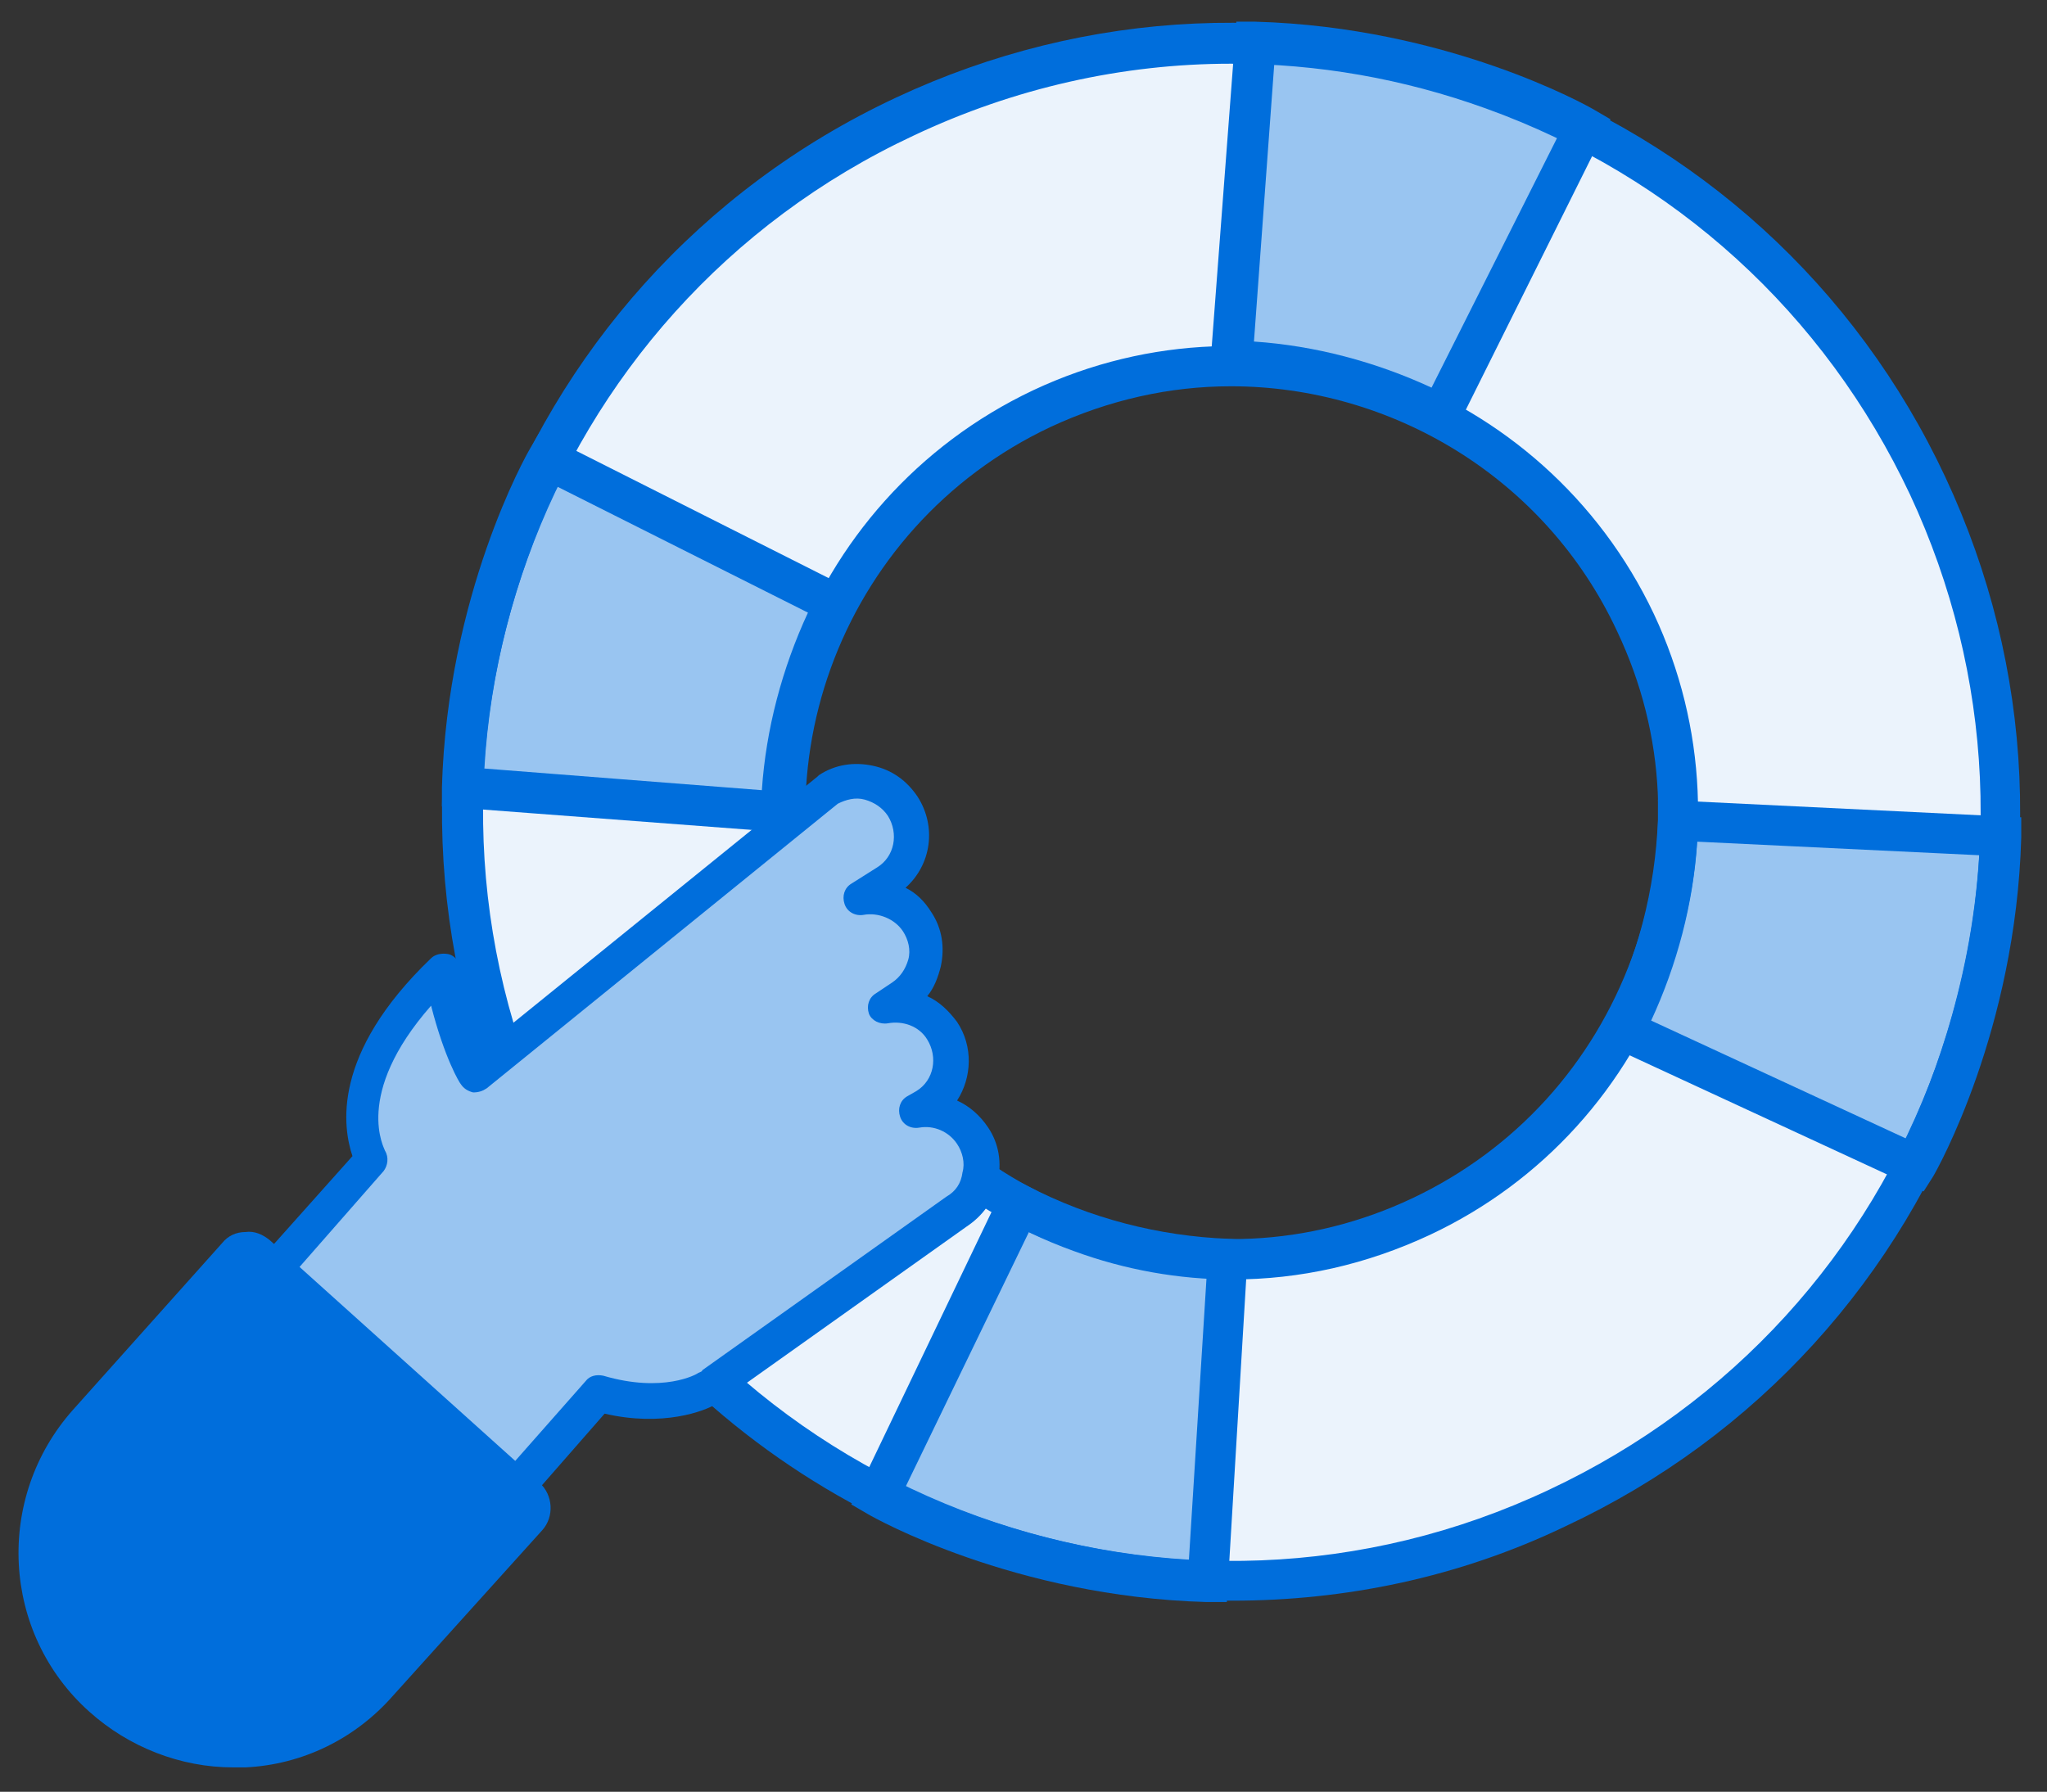 <?xml version="1.0" encoding="utf-8"?>
<!-- Generator: Adobe Illustrator 23.0.3, SVG Export Plug-In . SVG Version: 6.00 Build 0)  -->
<svg version="1.1" id="Layer_1" xmlns="http://www.w3.org/2000/svg" xmlns:xlink="http://www.w3.org/1999/xlink" x="0px" y="0px"
	 viewBox="0 0 151 132.2" style="enable-background:new 0 0 151 132.2;" xml:space="preserve">
<rect x="0" y="0" width="151" height="132.2" fill="#333333" stroke="none"/>
<style type="text/css">
	.st0{display:none;}
	.st1{display:inline;}
	.st2{fill:#EBF3FC;}
	.st3{fill:#99C5F1;}
	.st4{fill:#006EDC;}
	.st5{fill:#6ADBB8;}
	.st6{fill:#00C08B;}
	.st7{fill:#AB5BD3;}
	.st8{fill:#9632C8;}
	.st9{fill:#FFB4B4;}
</style>
<g class="st0">
	<g class="st1">
		<g>
			<g>
				<rect x="2" y="1.9" class="st2" width="147" height="122.5"/>
				<path class="st3" d="M147.5,3.4v119.5H3.5V3.4H147.5 M150.5,0.4H0.5v150h150V0.4L150.5,0.4z"/>
			</g>
		</g>
		<g>
			<circle class="st4" cx="40.4" cy="138.1" r="5"/>
			<path class="st4" d="M32.7,138.1c0-0.5,0-1,0.2-1.5H13v3h19.8C32.7,139.1,32.7,138.6,32.7,138.1z"/>
			<path class="st4" d="M47.9,136.6c0.1,0.5,0.2,1,0.2,1.5s0,1-0.2,1.5H138v-3H47.9z"/>
		</g>
		<g>
			<g>
				<rect x="13" y="13.3" class="st3" width="28.9" height="3"/>
			</g>
			<g>
				<rect x="71.7" y="13.3" class="st3" width="66.4" height="3"/>
			</g>
			<g>
				<rect x="50.9" y="13.3" class="st3" width="12.4" height="3"/>
			</g>
		</g>
		<g>
			<g>
				<rect x="109.2" y="110.1" class="st3" width="28.9" height="3"/>
			</g>
			<g>
				<rect x="13" y="110.1" class="st3" width="66.4" height="3"/>
			</g>
			<g>
				<rect x="87.7" y="110.1" class="st3" width="12.4" height="3"/>
			</g>
		</g>
		<g>
			<g>
				<circle class="st5" cx="75.5" cy="63.2" r="32.5"/>
				<path class="st6" d="M75.5,97.1c-18.7,0-33.9-15.2-33.9-33.9s15.2-33.9,33.9-33.9s33.9,15.2,33.9,33.9S94.2,97.1,75.5,97.1z
					 M75.5,32.1c-17.2,0-31.1,14-31.1,31.1s14,31.1,31.1,31.1s31.1-13.9,31.1-31.1S92.7,32.1,75.5,32.1z"/>
			</g>
			<polygon class="st2" points="66.3,46.3 95.5,63.2 66.3,80.1 			"/>
		</g>
	</g>
</g>
<g class="st0">
	<g class="st1">
		<g>
			<g>
				<rect x="2" y="1.9" class="st2" width="147" height="122.5"/>
				<path class="st3" d="M147.5,3.4v119.5H3.5V3.4H147.5 M150.5,0.4H0.5v150h150V0.4L150.5,0.4z"/>
			</g>
		</g>
		<g>
			<g>
				<rect x="13" y="13.3" class="st3" width="28.9" height="3"/>
			</g>
			<g>
				<rect x="71.7" y="13.3" class="st3" width="66.4" height="3"/>
			</g>
			<g>
				<rect x="50.9" y="13.3" class="st3" width="12.4" height="3"/>
			</g>
		</g>
		<g>
			<g>
				<rect x="108.2" y="110.1" class="st3" width="29.9" height="3"/>
			</g>
		</g>
		<g>
			<path class="st3" d="M84.4,69.6H38.7c-7,0-12.7,5.7-12.7,12.7v45.3h26.5l-0.2,0l9.3,9.3l0-9.3h22.9c7,0,12.7-5.7,12.7-12.7V82.3
				C97.2,75.3,91.5,69.6,84.4,69.6z"/>
			<g>
				<path class="st4" d="M63.1,140.7l-11.5-11.5H46v-3h6.8l7.2,7.2v-7.2h24.5c6.2,0,11.3-5.1,11.3-11.3V82.3
					c0-6.2-5.1-11.3-11.3-11.3H38.6c-6.2,0-11.3,5.1-11.3,11.3v40.7h-3V82.3c0-7.9,6.4-14.3,14.3-14.3h45.9
					c7.9,0,14.3,6.4,14.3,14.3V115c0,7.9-6.4,14.3-14.3,14.3H63.1L63.1,140.7z"/>
			</g>
			<g>
				<rect x="33.3" y="126.2" class="st4" width="6.1" height="3.1"/>
			</g>
			<g>
				<rect x="34.5" y="83.6" class="st2" width="30.9" height="5.3"/>
				<rect x="34.5" y="95.9" class="st2" width="43.7" height="5.3"/>
				<rect x="34.5" y="108.1" class="st2" width="43.7" height="5.3"/>
				<rect x="84.4" y="108.1" class="st2" width="5.3" height="5.3"/>
			</g>
			<g>
				<path class="st7" d="M128.4,60.4c0-16.1-14-29.1-31.3-29.1c-17.3,0-31.3,13-31.3,29.1s14,29.1,31.3,29.1c4,0,7.8-0.7,11.3-1.9
					l8.3,8.3V83.1C123.8,77.7,128.4,69.6,128.4,60.4z"/>
				<path class="st8" d="M118.2,99.5l-10.2-10.2c-3.5,1.1-7.1,1.7-10.9,1.7C79,91,64.3,77.2,64.3,60.3S79,29.7,97.1,29.7
					s32.8,13.7,32.8,30.6c0,9.1-4.3,17.6-11.7,23.5V99.5z M108.7,85.8l6.4,6.4v-9.9l0.6-0.4c7.1-5.3,11.1-13.1,11.1-21.5
					c0-15.2-13.4-27.6-29.8-27.6S67.3,45.1,67.3,60.4C67.3,75.6,80.7,88,97.1,88c3.7,0,7.3-0.6,10.8-1.9L108.7,85.8z"/>
			</g>
			<g>
				<g>
					<path class="st9" d="M106.2,68.2c-1,0-1.9-0.8-1.9-1.9v-4.5c0-1.7,1.2-3.1,2.8-3.5c2.1-0.5,3.4-2.3,3.3-4.4
						c-0.1-2.1-1.8-3.8-3.9-3.9c-1.2-0.1-2.3,0.3-3.2,1.1c-0.9,0.8-1.3,1.9-1.3,3.1c0,1-0.8,1.9-1.9,1.9s-1.9-0.8-1.9-1.9
						c0-2.2,0.9-4.3,2.5-5.8c1.6-1.5,3.8-2.3,6-2.1c4,0.3,7.1,3.5,7.4,7.4c0.3,3.9-2.3,7.4-6.1,8.3v4.4
						C108.1,67.3,107.2,68.2,106.2,68.2z"/>
					<path class="st9" d="M106.2,75.6c-0.5,0-1-0.2-1.3-0.6c-0.3-0.3-0.6-0.8-0.6-1.3s0.2-1,0.6-1.3c0.3-0.3,0.8-0.6,1.3-0.6
						s1,0.2,1.3,0.6c0.3,0.3,0.6,0.8,0.6,1.3s-0.2,1-0.6,1.3C107.2,75.4,106.7,75.6,106.2,75.6z"/>
				</g>
				<g>
					<path class="st9" d="M87.9,53.6c1,0,1.9,0.8,1.9,1.9V60c0,1.7-1.2,3.1-2.8,3.5c-2.1,0.5-3.4,2.3-3.3,4.4
						c0.1,2.1,1.8,3.8,3.9,3.9c1.2,0.1,2.3-0.3,3.2-1.1c0.9-0.8,1.3-1.9,1.3-3.1c0-1,0.8-1.9,1.9-1.9s1.9,0.8,1.9,1.9
						c0,2.2-0.9,4.3-2.5,5.8c-1.6,1.5-3.8,2.3-6,2.1c-4-0.3-7.1-3.5-7.4-7.4c-0.3-3.9,2.3-7.4,6.1-8.3v-4.4
						C86.1,54.4,86.9,53.6,87.9,53.6z"/>
					<path class="st9" d="M87.9,46.1c0.5,0,1,0.2,1.3,0.5c0.3,0.3,0.6,0.8,0.6,1.3s-0.2,1-0.6,1.3c-0.3,0.3-0.8,0.5-1.3,0.5
						s-1-0.2-1.3-0.5c-0.3-0.3-0.6-0.8-0.6-1.3s0.2-1,0.6-1.3C86.9,46.3,87.4,46.1,87.9,46.1z"/>
				</g>
			</g>
		</g>
	</g>
</g>
<g id="Layer_4" class="st0">
	<g class="st1">
		<g>
			<polyline class="st3" points="150.5,124 150.5,150.5 0.5,150.5 0.5,124 			"/>
			<g>
				<rect x="2" y="2" class="st2" width="147" height="122.5"/>
				<path class="st3" d="M147.5,3.5V123H3.5V3.5H147.5 M150.5,0.5H0.5v150h150V0.5L150.5,0.5z"/>
			</g>
		</g>
		<g>
			<g>
				<rect x="13" y="13.4" class="st3" width="28.9" height="3"/>
			</g>
			<g>
				<rect x="71.7" y="13.4" class="st3" width="66.4" height="3"/>
			</g>
			<g>
				<rect x="50.9" y="13.4" class="st3" width="12.4" height="3"/>
			</g>
		</g>
		<g>
			<g>
				<rect x="122.7" y="110.2" class="st3" width="15.4" height="3"/>
			</g>
			<g>
				<rect x="13" y="110.2" class="st3" width="35.2" height="3"/>
			</g>
			<g>
				<rect x="101" y="110.2" class="st3" width="13.4" height="3"/>
			</g>
		</g>
		<g>
			<g>
				<g>
					<path class="st3" d="M41.3,54.2l-17-14.6c-0.5-0.4-0.2-1.1,0.4-1.2L47,35.8c0.1,0,0.1,0.1,0.1,0.1l-5.5,18.2
						C41.5,54.2,41.4,54.2,41.3,54.2z"/>
					<path class="st4" d="M41.4,55.7c-0.4,0-0.8-0.1-1-0.4l-17-14.6c-0.7-0.6-0.9-1.5-0.7-2.3s1-1.4,1.8-1.5l23.1-2.7l0.6,0.7
						c0.3,0.4,0.5,1,0.3,1.5l-5.8,19l-0.8,0.3C41.7,55.7,41.5,55.7,41.4,55.7z M26.7,39.7l14,12L45,37.5L26.7,39.7z"/>
				</g>
				<g>
					<path class="st3" d="M116.5,57l3.3,1c5.1,1.6,8,7,6.4,12.1l0,0c-1.6,5.1-7,8-12.1,6.4L41.6,54.3c0,0-0.1-0.1-0.1-0.1l5.6-18.3
						c0,0,0.1-0.1,0.1-0.1l31.3,9.5L116.5,57z"/>
					<path class="st4" d="M117,78.4c-1.1,0-2.2-0.2-3.3-0.5L40.5,55.5l-0.3-0.6c-0.2-0.4-0.2-0.8-0.1-1.2l5.8-18.9l0.6-0.3
						c0.4-0.2,0.8-0.3,1.2-0.1l72.6,22.2c5.9,1.8,9.2,8.1,7.4,13.9C126.2,75.3,121.8,78.4,117,78.4z M43.3,53.3L114.6,75
						c4.3,1.3,8.9-1.1,10.2-5.4c1.3-4.3-1.1-8.9-5.4-10.2L48.1,37.6L43.3,53.3z M48.5,36.3L48.5,36.3C48.5,36.3,48.5,36.3,48.5,36.3
						z"/>
				</g>
				<g>
					<path class="st3" d="M130.3,71.2L130.3,71.2c1.6-5.1-1.3-10.5-6.4-12.1l-8.6-2.6l-5.6,18.5l8.6,2.6
						C123.3,79.2,128.7,76.3,130.3,71.2z"/>
					<path class="st4" d="M121,79.6c-1.1,0-2.2-0.2-3.3-0.5l-10-3.1l6.5-21.4l10,3.1c2.8,0.9,5.2,2.8,6.6,5.4
						c1.4,2.6,1.7,5.6,0.8,8.5c-0.9,2.8-2.8,5.2-5.4,6.6C124.6,79.2,122.8,79.6,121,79.6z M111.5,74.1l7.2,2.2
						c2.1,0.6,4.3,0.4,6.2-0.6c1.9-1,3.3-2.7,4-4.8l0,0c0.6-2.1,0.4-4.3-0.6-6.2c-1-1.9-2.7-3.3-4.8-4l-7.2-2.2L111.5,74.1z"/>
				</g>
				<g>
					<g>
						<path class="st2" d="M63,92.2l-0.3-10.8c0-0.5-0.3-0.9-0.7-1.2c-0.3-0.2-7.1-5-5.9-18.4l6.1,1.8c0.1,0,0.3,0.1,0.4,0.1
							c0.3,0,0.5-0.1,0.7-0.2c0.4-0.2,0.6-0.5,0.7-0.9l1-3.8c0,0,0-0.1,0-0.1c0.1-0.5,4.2-16.9,6.4-25.5c0.4-1.3,1.6-2.3,3.1-2.3
							c0.3,0,0.6,0,0.8,0.1c0.8,0.2,1.5,0.8,1.9,1.5c0.4,0.7,0.5,1.6,0.3,2.4l-0.7,2.5c-0.2,0.7,0.1,1.4,0.8,1.8
							c0.2,0.1,0.4,0.2,0.7,0.2c0.5,0,0.9-0.2,1.2-0.6c0.6-0.8,1.6-1.3,2.6-1.3c0.3,0,0.6,0,0.8,0.1c0.8,0.2,1.5,0.8,1.9,1.5
							c0.4,0.7,0.5,1.6,0.3,2.4l-0.4,1.6c-0.2,0.7,0.1,1.4,0.8,1.8c0.2,0.1,0.4,0.2,0.7,0.2c0.5,0,0.9-0.2,1.2-0.6
							c0.6-0.8,1.6-1.3,2.6-1.3c0.3,0,0.6,0,0.8,0.1c1.7,0.5,2.7,2.2,2.2,3.9L92.8,48c-0.2,0.7,0.1,1.4,0.8,1.7
							c0.2,0.1,0.4,0.2,0.7,0.2c0.4,0,0.9-0.2,1.2-0.6c0.6-0.8,1.6-1.2,2.5-1.2c0.3,0,0.6,0,0.8,0.1c0.8,0.2,1.5,0.8,1.9,1.5
							c0.4,0.7,0.5,1.6,0.3,2.4l-6.1,22.1c0,0.1-0.1,0.2-0.1,0.3c0,0.1-0.1,0.2-0.1,0.3c0,0.2-1.1,5-5.8,7.3
							c-0.5,0.3-0.9,0.8-0.9,1.3v8.7C88,92.2,63,92.2,63,92.2z"/>
						<path class="st3" d="M74.6,32.4L74.6,32.4c0.2,0,0.3,0,0.4,0.1c0.9,0.2,1.4,1.2,1.2,2.1l-0.7,2.5c-0.4,1.4,0.3,2.8,1.6,3.5
							c0.4,0.2,0.9,0.3,1.3,0.3c0.9,0,1.8-0.4,2.4-1.2c0.3-0.4,0.8-0.7,1.4-0.7c0.2,0,0.3,0,0.4,0.1c0.9,0.2,1.4,1.2,1.2,2.1
							l-0.4,1.6c-0.4,1.4,0.3,2.9,1.6,3.5c0.4,0.2,0.9,0.3,1.3,0.3c0.9,0,1.8-0.4,2.4-1.2c0.3-0.4,0.8-0.7,1.4-0.7
							c0.2,0,0.3,0,0.4,0.1c0.4,0.1,0.8,0.4,1,0.8c0.2,0.4,0.3,0.8,0.2,1.3l-0.3,0.9c-0.4,1.4,0.3,2.8,1.5,3.5
							c0.4,0.2,0.9,0.3,1.3,0.3c0.9,0,1.8-0.4,2.4-1.2c0.3-0.4,0.8-0.7,1.3-0.7c0.2,0,0.3,0,0.4,0.1c0.9,0.2,1.4,1.2,1.2,2.1
							l-6.2,22.1c0,0.1,0,0.1-0.1,0.2c-0.1,0.2-0.1,0.3-0.2,0.5c0,0.2-0.9,4.3-5,6.2c-1.1,0.5-1.7,1.6-1.7,2.7v7.2h-22l-0.2-9.3
							c0-1-0.5-1.9-1.3-2.4c-0.3-0.2-5.8-4.2-5.4-15.2l4.3,1.3c0.3,0.1,0.6,0.1,0.9,0.1c0.5,0,1-0.1,1.5-0.4
							c0.7-0.4,1.2-1.1,1.4-1.9l1-3.8c0,0,0-0.1,0-0.1c0.2-0.9,4.7-18.6,6.4-25.5C73.1,32.9,73.8,32.4,74.6,32.4 M74.6,29.4
							c-2.1,0-3.9,1.4-4.5,3.4c0,0-6.4,25.4-6.4,25.6l-1,3.8l-7.8-2.4c-2.2,16,6.4,21.6,6.4,21.6l0.3,12.3h28V83.5
							c5.6-2.7,6.6-8.4,6.6-8.4l0,0c0.1-0.2,0.1-0.3,0.2-0.5l6.2-22.1c0.7-2.5-0.8-5.1-3.3-5.8l0,0c-0.4-0.1-0.8-0.2-1.3-0.2
							c-1.4,0-2.8,0.7-3.7,1.8l0.3-0.9c0.7-2.5-0.8-5.1-3.3-5.8c-0.4-0.1-0.8-0.2-1.2-0.2c-1.5,0-2.9,0.7-3.8,2l0.4-1.6
							c0.7-2.5-0.8-5.1-3.3-5.8C82.9,36,82.5,36,82.1,36c-1.5,0-2.9,0.7-3.8,1.9l0.7-2.5c0.7-2.5-0.8-5.1-3.3-5.8l0,0
							C75.4,29.5,75,29.4,74.6,29.4L74.6,29.4z"/>
					</g>
					<rect x="58.4" y="92.5" class="st3" width="33.6" height="46"/>
					<g>
						<polygon class="st4" points="93.5,128.1 90.5,128.1 90.5,94 59.9,94 59.9,123.1 56.9,123.1 56.9,91 93.5,91 						"/>
					</g>
					<g>
						<rect x="56.9" y="128.3" class="st4" width="3" height="10.1"/>
					</g>
				</g>
			</g>
			<g>
				
					<rect x="70.6" y="48.5" transform="matrix(0.277 -0.961 0.961 0.277 6.023 108.097)" class="st3" width="8.6" height="3"/>
			</g>
			<g>
				<rect x="78" y="53.6" transform="matrix(0.256 -0.967 0.967 0.256 7.982 120.515)" class="st3" width="8.6" height="3"/>
			</g>
			<g>
				
					<rect x="86.2" y="58.2" transform="matrix(0.26 -0.966 0.966 0.26 9.379 131.679)" class="st3" width="8.6" height="3"/>
			</g>
		</g>
	</g>
</g>
<g id="Layer_5" class="st0">
	<g class="st1">
		<g>
			<g>
				<rect x="2" y="2" class="st2" width="147" height="122.5"/>
				<path class="st3" d="M147.5,3.5V123H3.5V3.5H147.5 M150.5,0.5H0.5v150h150V0.5L150.5,0.5z"/>
			</g>
		</g>
		<g>
			<g>
				<rect x="13" y="13.4" class="st3" width="28.9" height="3"/>
			</g>
			<g>
				<rect x="71.7" y="13.4" class="st3" width="66.4" height="3"/>
			</g>
			<g>
				<rect x="50.9" y="13.4" class="st3" width="12.4" height="3"/>
			</g>
		</g>
		<g>
			<g>
				<rect x="108.2" y="110.2" class="st3" width="29.9" height="3"/>
			</g>
		</g>
		<g>
			<path class="st2" d="M84.5,69.7H38.7c-7,0-12.7,5.7-12.7,12.7v45.3h26.5l-0.2,0l9.3,9.3l0-9.3h22.9c7,0,12.7-5.7,12.7-12.7V82.4
				C97.2,75.4,91.5,69.7,84.5,69.7z"/>
			<g>
				<path class="st4" d="M63.1,140.8l-11.5-11.5h-5.6v-3h6.8l7.2,7.2v-7.2h24.5c6.2,0,11.3-5.1,11.3-11.3V82.3
					c0-6.2-5.1-11.3-11.3-11.3H38.6c-6.2,0-11.3,5.1-11.3,11.3V123h-3V82.3c0-7.9,6.4-14.3,14.3-14.3h45.9c7.9,0,14.3,6.4,14.3,14.3
					v32.7c0,7.9-6.4,14.3-14.3,14.3H63.1L63.1,140.8z"/>
			</g>
			<g>
				<rect x="33.3" y="126.3" class="st4" width="6.1" height="3.1"/>
			</g>
			<g>
				<rect x="34.5" y="83.7" class="st3" width="30.9" height="5.3"/>
				<rect x="34.5" y="95.9" class="st3" width="43.7" height="5.3"/>
				<rect x="34.5" y="108.2" class="st3" width="43.7" height="5.3"/>
				<rect x="84.4" y="108.2" class="st3" width="5.3" height="5.3"/>
			</g>
			<g>
				<path class="st3" d="M128.4,60.4c0-16.1-14-29.1-31.3-29.1c-17.3,0-31.3,13-31.3,29.1s14,29.1,31.3,29.1c4,0,7.8-0.7,11.3-1.9
					l8.3,8.3V83.2C123.8,77.8,128.4,69.6,128.4,60.4z"/>
				<path class="st4" d="M118.2,99.6L108,89.3c-3.5,1.1-7.1,1.7-10.9,1.7c-18.1,0-32.8-13.8-32.8-30.6S79,29.8,97.1,29.8
					s32.8,13.7,32.8,30.6c0,9.1-4.3,17.6-11.7,23.5V99.6z M108.8,85.9l6.4,6.4v-9.9l0.6-0.4c7.1-5.3,11.1-13.1,11.1-21.5
					c0-15.2-13.4-27.6-29.8-27.6S67.3,45.2,67.3,60.4s13.4,27.6,29.8,27.6c3.7,0,7.3-0.6,10.8-1.9L108.8,85.9z"/>
			</g>
			<g>
				<g>
					<path class="st4" d="M106.2,68.2c-1,0-1.9-0.8-1.9-1.9v-4.5c0-1.7,1.2-3.1,2.8-3.5c2.1-0.5,3.4-2.3,3.3-4.4
						c-0.1-2.1-1.8-3.8-3.9-3.9c-1.2-0.1-2.3,0.3-3.2,1.1c-0.9,0.8-1.3,1.9-1.3,3.1c0,1-0.8,1.9-1.9,1.9s-1.9-0.8-1.9-1.9
						c0-2.2,0.9-4.3,2.5-5.8c1.6-1.5,3.8-2.3,6-2.1c4,0.3,7.1,3.5,7.4,7.4c0.3,3.9-2.3,7.4-6.1,8.3v4.4
						C108.1,67.4,107.3,68.2,106.2,68.2z"/>
					<path class="st4" d="M106.2,75.7c-0.5,0-1-0.2-1.3-0.6c-0.3-0.3-0.6-0.8-0.6-1.3s0.2-1,0.6-1.3c0.3-0.3,0.8-0.6,1.3-0.6
						s1,0.2,1.3,0.6c0.3,0.3,0.6,0.8,0.6,1.3s-0.2,1-0.6,1.3C107.2,75.5,106.7,75.7,106.2,75.7z"/>
				</g>
				<g>
					<path class="st4" d="M88,53.7c1,0,1.9,0.8,1.9,1.9v4.5c0,1.7-1.2,3.1-2.8,3.5C85,64,83.6,65.9,83.8,68c0.1,2.1,1.8,3.8,3.9,3.9
						c1.2,0.1,2.3-0.3,3.2-1.1c0.9-0.8,1.3-1.9,1.3-3.1c0-1,0.8-1.9,1.9-1.9s1.9,0.8,1.9,1.9c0,2.2-0.9,4.3-2.5,5.8
						c-1.6,1.5-3.8,2.3-6,2.1c-4-0.3-7.1-3.5-7.4-7.4c-0.3-3.9,2.3-7.4,6.1-8.3v-4.4C86.1,54.5,86.9,53.7,88,53.7z"/>
					<path class="st4" d="M88,46.2c0.5,0,1,0.2,1.3,0.5c0.3,0.3,0.6,0.8,0.6,1.3s-0.2,1-0.6,1.3C88.9,49.8,88.5,50,88,50
						s-1-0.2-1.3-0.5c-0.3-0.3-0.6-0.8-0.6-1.3s0.2-1,0.6-1.3C87,46.4,87.5,46.2,88,46.2z"/>
				</g>
			</g>
		</g>
	</g>
</g>
<g id="Layer_6" class="st0">
	<g class="st1">
		<g>
			<g>
				<rect x="2" y="2" class="st2" width="147" height="122.5"/>
				<path class="st3" d="M147.5,3.5V123H3.5V3.5H147.5 M150.5,0.5H0.5v150h150V0.5L150.5,0.5z"/>
			</g>
		</g>
		<g>
			<circle class="st4" cx="40.4" cy="138.2" r="5"/>
			<path class="st4" d="M32.7,138.2c0-0.5,0-1,0.2-1.5H13v3h19.8C32.8,139.2,32.7,138.7,32.7,138.2z"/>
			<path class="st4" d="M47.9,136.7c0.1,0.5,0.2,1,0.2,1.5s0,1-0.2,1.5H138v-3H47.9z"/>
		</g>
		<g>
			<g>
				<rect x="13" y="13.4" class="st3" width="28.9" height="3"/>
			</g>
			<g>
				<rect x="71.7" y="13.4" class="st3" width="66.4" height="3"/>
			</g>
			<g>
				<rect x="50.9" y="13.4" class="st3" width="12.4" height="3"/>
			</g>
		</g>
		<g>
			<g>
				<rect x="109.2" y="110.2" class="st3" width="28.9" height="3"/>
			</g>
			<g>
				<rect x="13" y="110.2" class="st3" width="66.4" height="3"/>
			</g>
			<g>
				<rect x="87.7" y="110.2" class="st3" width="12.4" height="3"/>
			</g>
		</g>
		<g>
			<g>
				<circle class="st3" cx="75.5" cy="63.3" r="32.5"/>
				<path class="st4" d="M75.5,97.2c-18.7,0-33.9-15.2-33.9-33.9s15.2-33.9,33.9-33.9s33.9,15.2,33.9,33.9S94.2,97.2,75.5,97.2z
					 M75.5,32.2c-17.2,0-31.1,14-31.1,31.1s14,31.1,31.1,31.1s31.1-13.9,31.1-31.1S92.7,32.2,75.5,32.2z"/>
			</g>
			<polygon class="st2" points="66.3,46.4 95.6,63.3 66.3,80.1 			"/>
		</g>
	</g>
</g>
<g>
	<g>
		<g>
			<path class="st2" d="M66.8,8.6C38.4,21.9,26.2,55.7,39.5,84c13.3,28.4,47.1,40.6,75.4,27.3c28.4-13.3,40.6-47.1,27.3-75.4
				C128.9,7.5,95.1-4.7,66.8,8.6z M104.8,89.7c-16.5,7.7-36.1,0.6-43.8-15.8c-7.7-16.5-0.6-36.1,15.8-43.8
				c16.5-7.7,36.1-0.6,43.8,15.8C128.4,62.4,121.3,82,104.8,89.7z"/>
		</g>
		<g>
			<path class="st3" d="M90.5,92.8c-5.4-0.2-10.7-1.6-15.4-4l-10.3,21.5c0,0,10.2,5.9,24.3,6.3L90.5,92.8z"/>
			<path class="st4" d="M90.5,118.2l-1.5,0c-14.2-0.4-24.5-6.2-25-6.5l-1.2-0.7l11.6-24.2l1.4,0.7c4.6,2.4,9.7,3.7,14.8,3.9l1.5,0.1
				L90.5,118.2z M66.8,109.7c2.9,1.4,10.8,4.8,20.9,5.4l1.3-20.8c-4.5-0.3-9-1.5-13.1-3.4L66.8,109.7z"/>
		</g>
		<g>
			<path class="st3" d="M123.8,60.6c-0.2,5.4-1.6,10.7-4,15.4l21.5,10c0,0,5.9-10.2,6.3-24.3L123.8,60.6z"/>
			<path class="st4" d="M141.9,87.9l-24.2-11.2l0.7-1.4c2.4-4.6,3.7-9.7,3.9-14.8l0-1.5l26.8,1.3l0,1.5c-0.4,14.2-6.2,24.5-6.5,25
				L141.9,87.9z M121.8,75.3l18.8,8.7c1.4-2.9,4.8-10.8,5.4-20.9l-20.8-1C124.9,66.7,123.7,71.2,121.8,75.3z"/>
		</g>
		<g>
			<path class="st3" d="M90.9,26.7c5.4,0.2,10.7,1.6,15.4,4l10.7-21.2c0,0-10.2-5.9-24.3-6.3L90.9,26.7z"/>
			<path class="st4" d="M106.9,32.7l-1.3-0.7c-4.6-2.4-9.7-3.7-14.8-3.9l-1.6-0.1l2-26.4l1.4,0c14.2,0.4,24.5,6.2,25,6.5l1.2,0.7
				L106.9,32.7z M92.5,25.2c4.5,0.3,9,1.5,13.1,3.4l9.3-18.5c-3-1.4-10.9-4.8-20.9-5.4L92.5,25.2z"/>
		</g>
		<g>
			<path class="st3" d="M57.6,59.9c0.2-5.4,1.6-10.7,4-15.4L40.4,33.8c0,0-5.9,10.2-6.3,24.3L57.6,59.9z"/>
			<path class="st4" d="M59,61.5l-26.4-2l0-1.4c0.4-14.2,6.2-24.5,6.5-25l0.7-1.2l23.8,12L63,45.2c-2.4,4.6-3.7,9.7-3.9,14.8
				L59,61.5z M35.7,56.7l20.5,1.6c0.3-4.5,1.5-9,3.4-13.1l-18.5-9.3C39.7,38.8,36.3,46.7,35.7,56.7z"/>
		</g>
		<g>
			<path class="st4" d="M90.9,118.1c-21.9,0-42.9-12.4-52.8-33.5c-13.6-29.1-1.1-63.8,28-77.4c14.1-6.6,29.9-7.3,44.5-2
				s26.3,15.9,32.9,30c6.6,14.1,7.3,29.9,2,44.5c-5.3,14.6-15.9,26.3-30,32.9C107.6,116.4,99.2,118.1,90.9,118.1z M90.8,4.7
				c-8,0-16,1.8-23.4,5.3C39.8,22.9,27.9,55.8,40.9,83.4c12.9,27.6,45.9,39.5,73.4,26.5c13.4-6.3,23.5-17.4,28.5-31.2
				c5-13.9,4.3-28.9-1.9-42.2l0,0C134.6,23.1,123.5,13,109.6,8C103.5,5.8,97.2,4.7,90.8,4.7z"/>
		</g>
		<g>
			<path class="st4" d="M90.9,94.4c-3.9,0-7.9-0.7-11.7-2.1c-8.6-3.1-15.6-9.4-19.5-17.7c-8.1-17.2-0.6-37.7,16.5-45.8
				c17.2-8.1,37.7-0.6,45.8,16.5c3.9,8.3,4.3,17.7,1.2,26.3s-9.4,15.6-17.7,19.5l0,0C100.8,93.3,95.9,94.4,90.9,94.4z M90.8,28.5
				c-4.5,0-9,1-13.3,3c-15.7,7.4-22.5,26.1-15.1,41.8c3.6,7.6,9.9,13.3,17.8,16.2c7.9,2.9,16.4,2.5,24-1.1l0,0
				c7.6-3.6,13.3-9.9,16.2-17.8c2.9-7.9,2.5-16.4-1.1-24C114,35.2,102.6,28.5,90.8,28.5z"/>
		</g>
	</g>
	<g>
		<g>
			<g>
				<path class="st3" d="M32.6,71.7C24,80,27.4,85.6,27.4,85.6l-8,9l17.9,15.9l6.8-7.8c5.1,1.5,8-0.3,8-0.3l0,0
					c0.1-0.1,0.3-0.1,0.4-0.2l18-12.8c1.9-1.2,2.4-3.7,1.2-5.5l0,0c-0.9-1.4-2.5-2-4.1-1.8l0.7-0.4c1.9-1.2,2.4-3.7,1.2-5.5l0,0
					c-0.9-1.4-2.6-2.1-4.2-1.7l1.2-0.8c1.9-1.2,2.4-3.7,1.2-5.5l0,0c-0.9-1.4-2.6-2.1-4.2-1.8l1.9-1.2c1.9-1.2,2.4-3.7,1.2-5.5l0,0
					c-1.2-1.9-3.7-2.4-5.5-1.2l-26,21C35,79.4,33.5,77,32.6,71.7"/>
				<path class="st4" d="M37.3,111.7c-0.3,0-0.6-0.1-0.8-0.3L18.6,95.5c-0.5-0.5-0.6-1.2-0.1-1.8l7.5-8.4c-0.7-2.1-1.6-7.5,5.8-14.6
					c0.3-0.3,0.8-0.4,1.3-0.3c0.4,0.1,0.8,0.5,0.8,1c0.5,2.8,1.2,4.8,1.7,5.9l24.7-20c0,0,0.1-0.1,0.1-0.1c1.2-0.8,2.6-1,4-0.7
					c1.4,0.3,2.5,1.1,3.3,2.3c1.4,2.2,1,5-0.9,6.7c0.8,0.4,1.4,1,1.9,1.8c0.8,1.2,1,2.6,0.7,4c-0.2,0.8-0.5,1.6-1,2.2
					c0.9,0.4,1.6,1.1,2.2,1.9c1.2,1.8,1.1,4.1,0,5.8c0.9,0.4,1.7,1.1,2.3,2c0.8,1.2,1,2.6,0.7,4c-0.3,1.4-1.1,2.5-2.3,3.3l-18,12.8
					c-0.2,0.1-0.3,0.2-0.5,0.3c-0.8,0.5-3.9,1.7-8.2,0.7l-6.3,7.2C38,111.6,37.7,111.7,37.3,111.7C37.4,111.7,37.3,111.7,37.3,111.7
					z M21.2,94.5l16,14.2l6-6.8c0.3-0.4,0.8-0.5,1.3-0.4c4.4,1.3,6.9-0.1,7-0.2c0.2-0.1,0.3-0.1,0.3-0.2l18-12.8
					c0.7-0.4,1.1-1,1.2-1.8c0.2-0.7,0-1.5-0.4-2.1c-0.6-0.9-1.7-1.4-2.8-1.2c-0.6,0.1-1.2-0.2-1.4-0.8c-0.2-0.6,0-1.2,0.5-1.5
					l0.7-0.4c1.3-0.8,1.6-2.5,0.8-3.8c-0.6-1-1.8-1.4-2.9-1.2c-0.6,0.1-1.2-0.2-1.4-0.7c-0.2-0.6,0-1.2,0.5-1.5l1.2-0.8
					c0.6-0.4,1-1,1.2-1.7c0.2-0.7,0-1.5-0.4-2.1c-0.6-0.9-1.8-1.4-2.9-1.2c-0.6,0.1-1.2-0.2-1.4-0.8s0-1.2,0.5-1.5l1.9-1.2
					c1.3-0.8,1.6-2.5,0.8-3.8c-0.4-0.6-1-1-1.7-1.2c-0.7-0.2-1.4,0-2,0.3l-25.9,21c-0.3,0.2-0.6,0.3-1,0.3c-0.4-0.1-0.7-0.3-0.9-0.6
					c-0.1-0.1-1.2-1.9-2.2-5.8c-5.8,6.6-3.4,10.6-3.4,10.7c0.3,0.5,0.2,1.1-0.1,1.5L21.2,94.5z"/>
			</g>
			<g>
				<path class="st4" d="M39.8,109.4L19.9,91.5c-0.5-0.4-1.1-0.7-1.8-0.6c-0.7,0-1.3,0.3-1.7,0.8L5.4,104
					c-5.8,6.5-5.3,16.5,1.2,22.3c2.9,2.6,6.7,4.1,10.6,4.1c0.3,0,0.6,0,0.9,0c4.2-0.2,8.1-2.1,10.9-5.3L40,112.9
					C40.9,111.9,40.8,110.3,39.8,109.4z"/>
			</g>
		</g>
	</g>
</g>
</svg>
